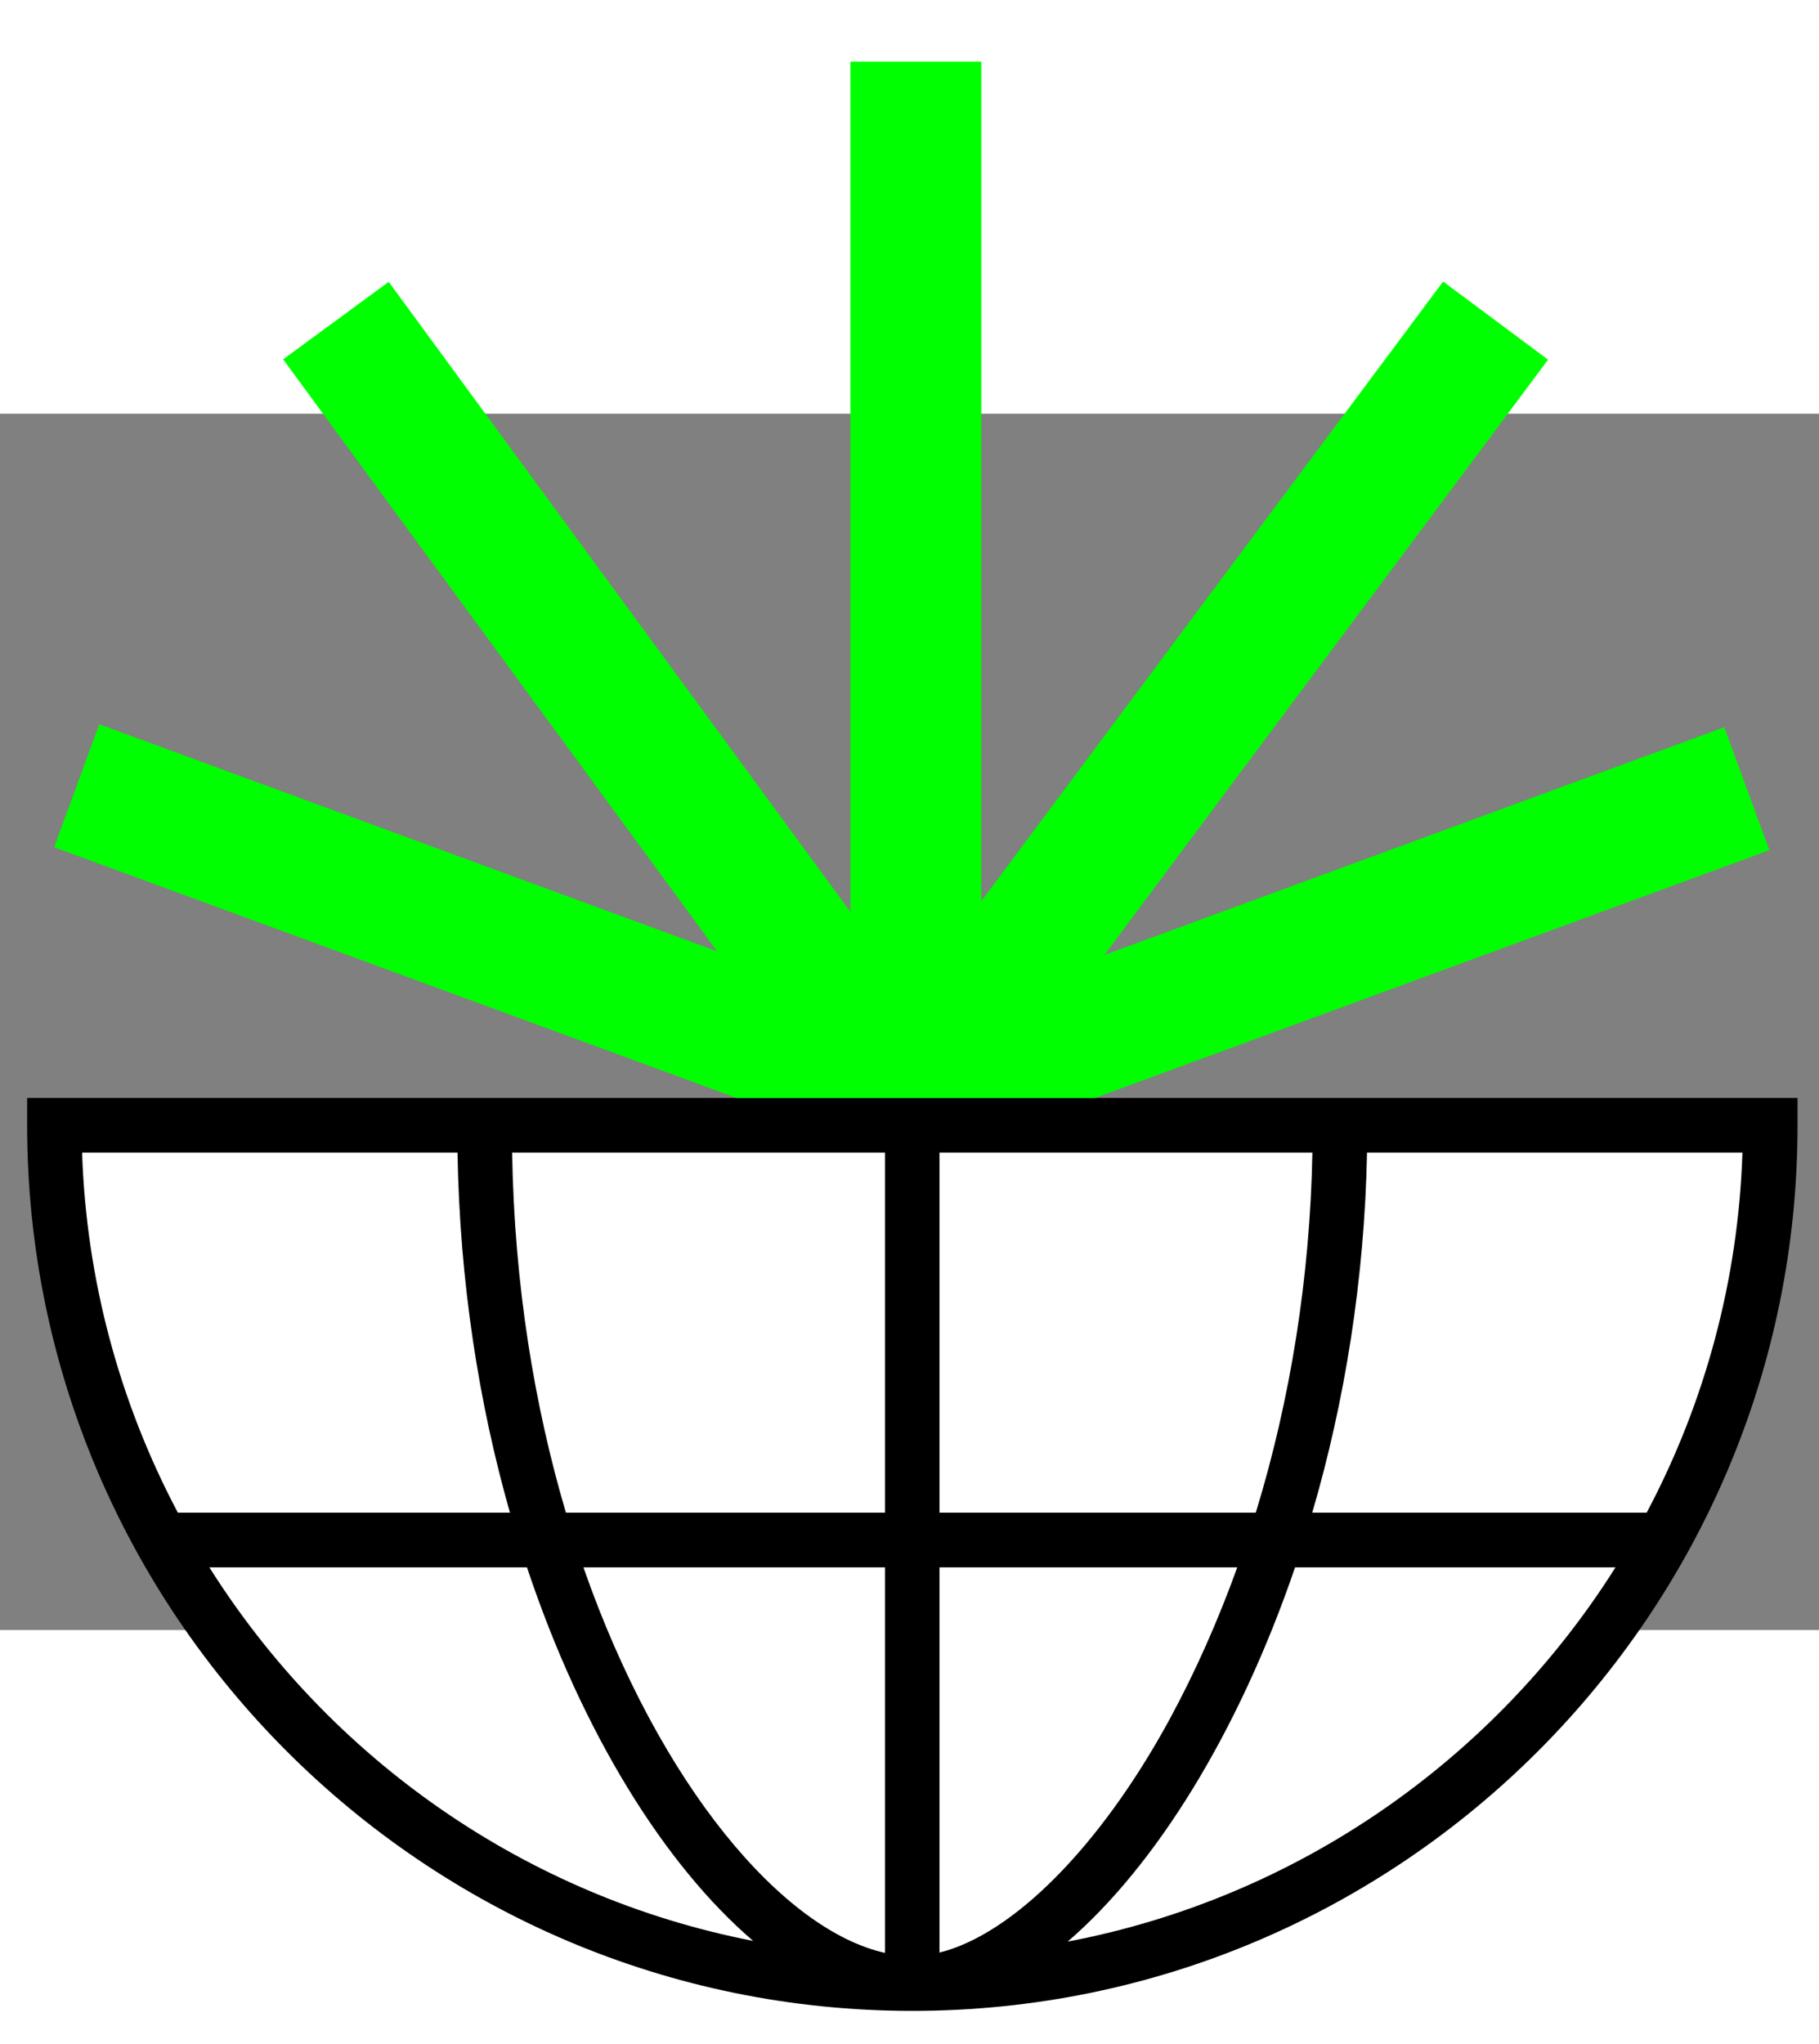<?xml version="1.0" encoding="UTF-8" standalone="no"?>
<svg
   width="65"
   height="73"
   viewBox="0 0 109.218 73"
   version="1.1"
   id="svg1"
   sodipodi:docname="greenweb-foundation.svg"
   inkscape:version="1.3.2 (091e20e, 2023-11-25)"
   xmlns:inkscape="http://www.inkscape.org/namespaces/inkscape"
   xmlns:sodipodi="http://sodipodi.sourceforge.net/DTD/sodipodi-0.dtd"
   xmlns="http://www.w3.org/2000/svg"
   xmlns:svg="http://www.w3.org/2000/svg"
   xmlns:rdf="http://www.w3.org/1999/02/22-rdf-syntax-ns#"
   xmlns:cc="http://creativecommons.org/ns#"
   xmlns:dc="http://purl.org/dc/elements/1.1/">
  <rect x="0" y="0" width="109.218" height="73" fill="#808080" stroke="none"/>
  <defs
     id="defs1" />
  <sodipodi:namedview
     id="namedview1"
     pagecolor="#ffffff"
     bordercolor="#000000"
     borderopacity="0.25"
     inkscape:showpageshadow="2"
     inkscape:pageopacity="0.0"
     inkscape:pagecheckerboard="0"
     inkscape:deskcolor="#d1d1d1"
     inkscape:zoom="2"
     inkscape:cx="147"
     inkscape:cy="58.5"
     inkscape:window-width="1592"
     inkscape:window-height="937"
     inkscape:window-x="0"
     inkscape:window-y="1385"
     inkscape:window-maximized="0"
     inkscape:current-layer="svg1" />
  <title
     id="title1">TGWF-logo</title>
  <g
     id="Page-1"
     stroke="none"
     stroke-width="1"
     fill="none"
     fill-rule="evenodd"
     transform="translate(0.84,-21.844)">
    <g
       id="TGWF-logo"
       transform="translate(0.79,0.71)"
       fill-rule="nonzero">
      <path
         d="m 1.83,63.14 v 1.59 c 0,28.42 23.12,51.53 51.53,51.53 28.41,0 51.53,-23.12 51.53,-51.53 v -1.59 z"
         id="Path"
         fill="#ffffff" />
      <path
         d="m 0,62.2 v 1.64 c 0,29.31 23.84,53.15 53.15,53.15 29.31,0 53.15,-23.84 53.15,-53.15 V 62.2 Z m 51.51,28.17 v 23.14 C 45.4,112.15 37.99,103.51 33.4,90.37 Z M 32.35,87.09 C 30.46,80.7 29.25,73.41 29.12,65.48 h 22.39 v 21.61 z m 22.43,26.4 V 90.37 h 17.88 c -1.16,3.21 -2.52,6.28 -4.08,9.15 -4.17,7.65 -9.41,12.88 -13.8,13.97 z m 0,-26.4 V 65.48 h 22.39 c -0.14,7.44 -1.31,14.8 -3.4,21.61 z M 25.84,65.48 c 0.13,7.74 1.28,15.06 3.15,21.61 H 9.05 C 5.513,80.418 3.546,73.027 3.3,65.48 h 22.55 z m -14.9,24.89 h 19.07 c 3.33,9.97 8.29,17.89 13.58,22.42 C 29.87,110.12 18.15,101.81 10.94,90.37 Z m 51.54,22.46 c 5.28,-4.55 10.26,-12.54 13.65,-22.46 H 95.37 C 88.12,101.87 76.3,110.2 62.49,112.83 Z M 97.25,87.09 H 77.16 C 79.1,80.48 80.3,73.14 80.45,65.48 h 22.54 c -0.241,7.548 -2.208,14.94 -5.75,21.61 z"
         id="Shape"
         fill="#000000" />
      <polygon
         id="polygon1"
         fill="#00ff00"
         points="21.71,13.22 15.37,17.87 41.43,53.4 4.33,39.77 1.62,47.15 42.6,62.2 64.11,62.2 104.61,47.33 101.9,39.95 64.68,53.62 91.32,17.89 85.02,13.2 57.29,50.39 57.29,0 49.43,0 49.43,51.03 " />
    </g>
  </g>
</svg>
